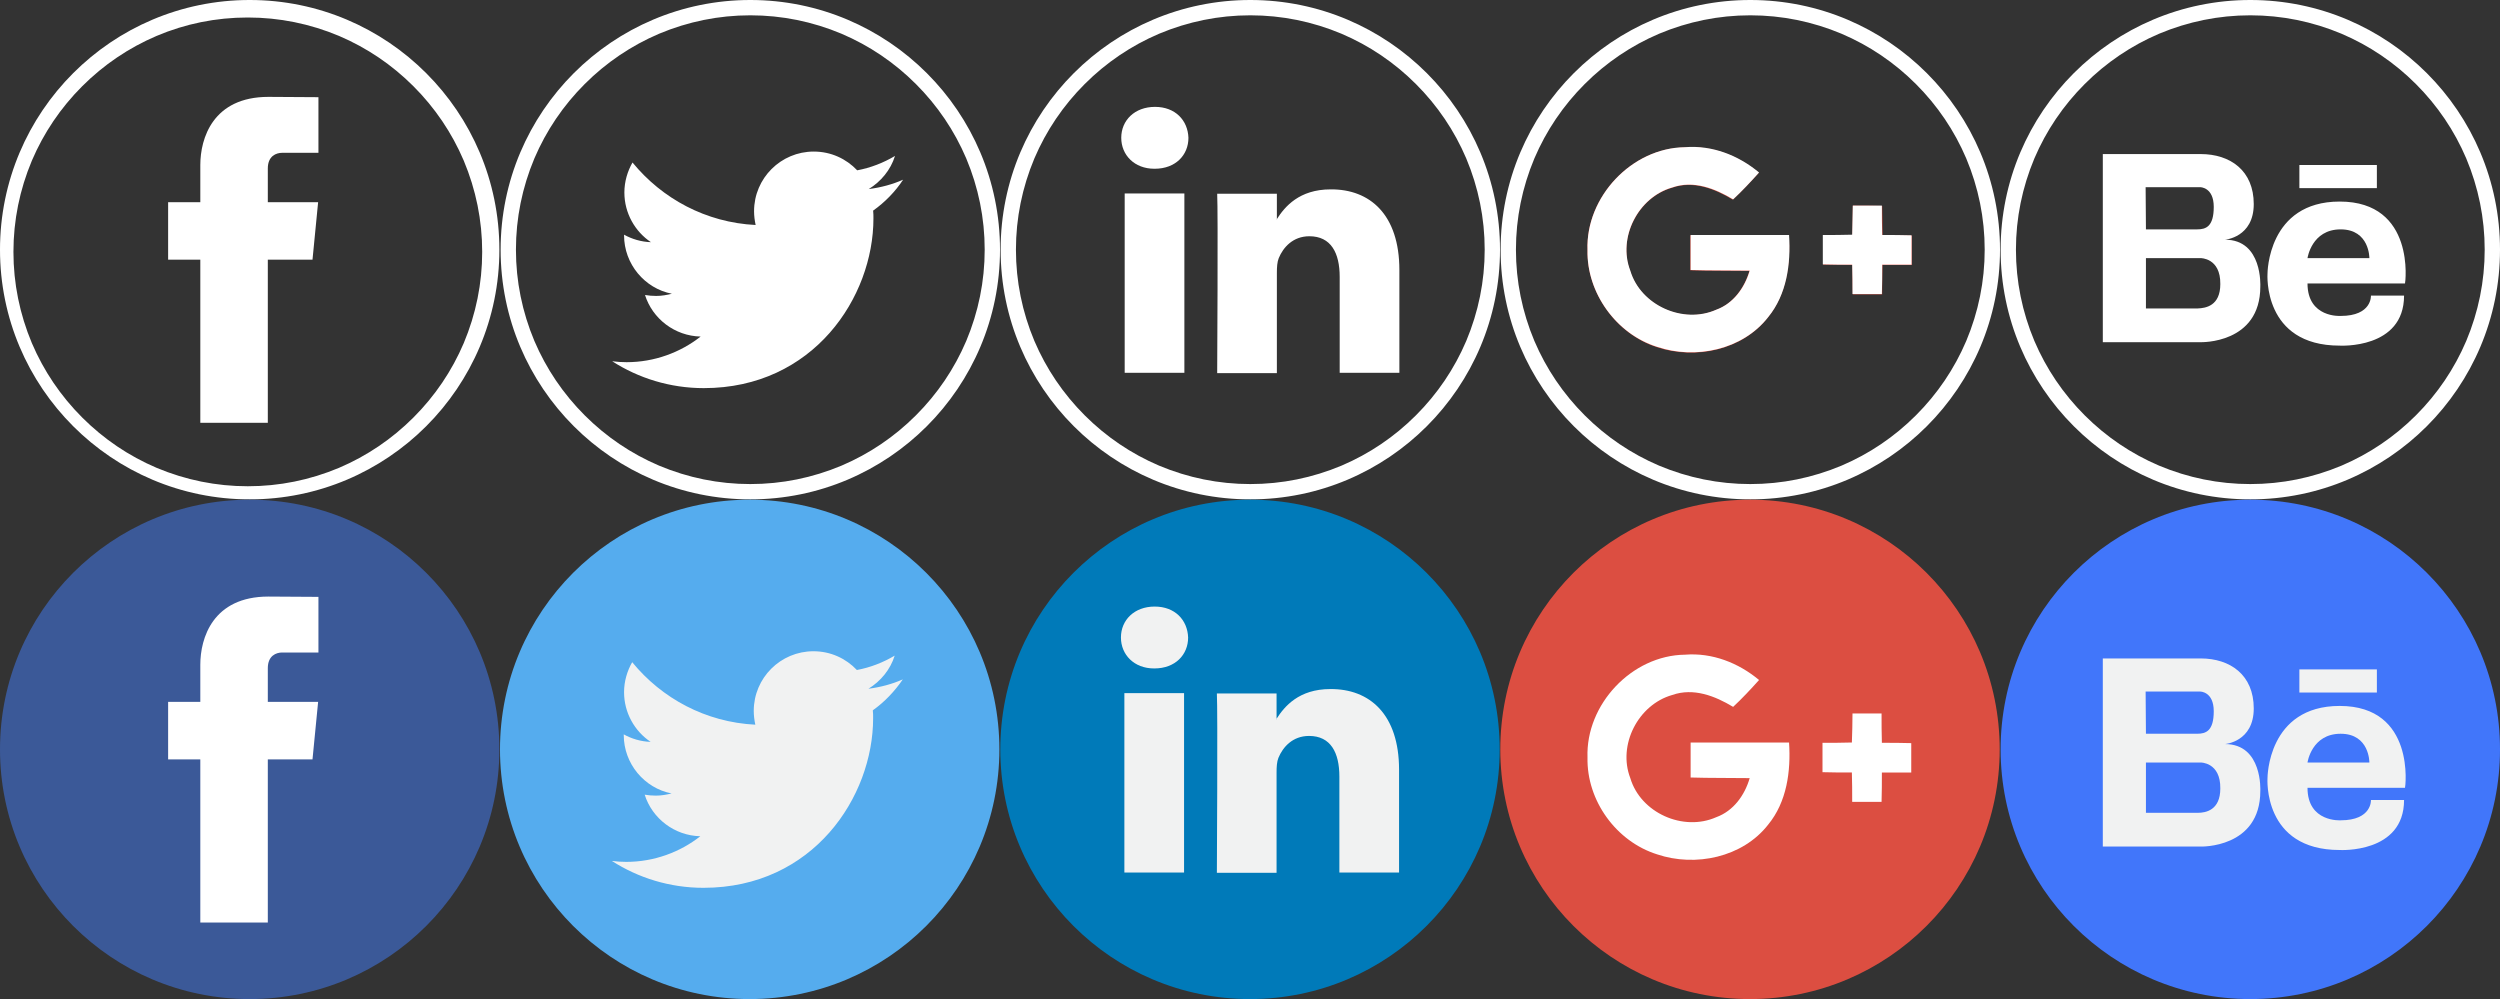 <?xml version="1.0" encoding="utf-8"?>
<!-- Generator: Adobe Illustrator 18.1.1, SVG Export Plug-In . SVG Version: 6.00 Build 0)  -->
<svg version="1.1" id="Layer_1" xmlns="http://www.w3.org/2000/svg" xmlns:xlink="http://www.w3.org/1999/xlink" x="0px" y="0px"
	 viewBox="-5504.8 -2099.2 800 319.7" enable-background="new -5504.8 -2099.2 800 319.7" xml:space="preserve">
<rect x="-5504.8" y="-2099.2" width="800" height="319.7" fill="#333333" stroke="none"/>
<g id="Layer_2">
</g>
<g id="Capa_1">
	<g>
		<path fill="#FFFFFF" d="M-5264.7-2094.3c10.1,0,19.9,2,29.2,5.9c8.9,3.8,16.9,9.2,23.8,16.1c6.9,6.9,12.3,14.9,16.1,23.8
			c3.9,9.3,5.9,19.1,5.9,29.2s-2,19.9-5.9,29.2c-3.8,8.9-9.2,16.9-16.1,23.8s-14.9,12.3-23.8,16.1c-9.3,3.9-19.1,5.9-29.2,5.9
			s-19.9-2-29.2-5.9c-8.9-3.8-16.9-9.2-23.8-16.1s-12.3-14.9-16.1-23.8c-3.9-9.3-5.9-19.1-5.9-29.2s2-19.9,5.9-29.2
			c3.8-8.9,9.2-16.9,16.1-23.8c6.9-6.9,14.9-12.3,23.8-16.1C-5284.6-2092.3-5274.8-2094.3-5264.7-2094.3 M-5264.7-2099.2
			c-44.1,0-79.9,35.8-79.9,79.9s35.8,79.9,79.9,79.9s79.9-35.8,79.9-79.9S-5220.6-2099.2-5264.7-2099.2L-5264.7-2099.2z"/>
		<g>
			<path fill="#FFFFFF" d="M-5215.8-2041.7c-3.4,1.5-7.1,2.5-11,3c3.9-2.4,7-6.1,8.4-10.6c-3.7,2.2-7.8,3.8-12.1,4.6
				c-3.5-3.7-8.4-6-13.9-6c-10.5,0-19.1,8.5-19.1,19.1c0,1.5,0.2,3,0.5,4.4c-15.9-0.8-29.9-8.4-39.4-20c-1.6,2.8-2.6,6.1-2.6,9.6
				c0,6.6,3.4,12.5,8.5,15.9c-3.1-0.1-6.1-1-8.6-2.4c0,0.1,0,0.2,0,0.2c0,9.2,6.6,17,15.3,18.7c-1.6,0.4-3.3,0.7-5,0.7
				c-1.2,0-2.4-0.1-3.6-0.3c2.4,7.6,9.5,13.1,17.8,13.3c-6.5,5.1-14.8,8.2-23.7,8.2c-1.5,0-3.1-0.1-4.6-0.3
				c8.4,5.4,18.5,8.6,29.3,8.6c35.1,0,54.3-29.1,54.3-54.3c0-0.8,0-1.7-0.1-2.5C-5221.6-2034.5-5218.3-2037.9-5215.8-2041.7
				L-5215.8-2041.7z"/>
		</g>
	</g>
</g>
<g>
	<circle fill="#55ACEE" cx="-5264.9" cy="-1859.4" r="79.9"/>
	<g>
		<path fill="#F1F2F2" d="M-5215.9-1881.8c-3.4,1.5-7.1,2.5-11,3c3.9-2.4,7-6.1,8.4-10.6c-3.7,2.2-7.8,3.8-12.1,4.6
			c-3.5-3.7-8.4-6-13.9-6c-10.5,0-19.1,8.5-19.1,19.1c0,1.5,0.2,3,0.5,4.4c-15.9-0.8-29.9-8.4-39.4-20c-1.6,2.8-2.6,6.1-2.6,9.6
			c0,6.6,3.4,12.5,8.5,15.9c-3.1-0.1-6.1-1-8.6-2.4c0,0.1,0,0.2,0,0.2c0,9.2,6.6,17,15.3,18.7c-1.6,0.4-3.3,0.7-5,0.7
			c-1.2,0-2.4-0.1-3.6-0.3c2.4,7.6,9.5,13.1,17.8,13.3c-6.5,5.1-14.8,8.2-23.7,8.2c-1.5,0-3.1-0.1-4.6-0.3
			c8.4,5.4,18.5,8.6,29.3,8.6c35.1,0,54.3-29.1,54.3-54.3c0-0.8,0-1.7-0.1-2.5C-5221.7-1874.6-5218.5-1878-5215.9-1881.8
			L-5215.9-1881.8z"/>
	</g>
</g>
<g>
	<g>
		<path fill="#FFFFFF" d="M-5104.7-2094.3c10.1,0,19.9,2,29.2,5.9c8.9,3.8,16.9,9.2,23.8,16.1c6.9,6.9,12.3,14.9,16.1,23.8
			c3.9,9.3,5.9,19.1,5.9,29.2s-2,19.9-5.9,29.2c-3.8,8.9-9.2,16.9-16.1,23.8s-14.9,12.3-23.8,16.1c-9.3,3.9-19.1,5.9-29.2,5.9
			s-19.9-2-29.2-5.9c-8.9-3.8-16.9-9.2-23.8-16.1s-12.3-14.9-16.1-23.8c-3.9-9.3-5.9-19.1-5.9-29.2s2-19.9,5.9-29.2
			c3.8-8.9,9.2-16.9,16.1-23.8c6.9-6.9,14.9-12.3,23.8-16.1C-5124.6-2092.3-5114.8-2094.3-5104.7-2094.3 M-5104.7-2099.2
			c-44.1,0-79.9,35.8-79.9,79.9s35.8,79.9,79.9,79.9s79.9-35.8,79.9-79.9S-5060.6-2099.2-5104.7-2099.2L-5104.7-2099.2z"/>
	</g>
	<g>
		<path fill="#FFFFFF" d="M-5057-2012.8v32.9h-19.1v-30.7c0-7.7-2.8-13-9.7-13c-5.3,0-8.4,3.6-9.8,7c-0.5,1.2-0.6,2.9-0.6,4.7v32.1
			h-19.1c0,0,0.3-52.1,0-57.4h19.1v8.1c0,0.1-0.1,0.1-0.1,0.2h0.1v-0.2c2.5-3.9,7.1-9.5,17.2-9.5
			C-5066.4-2038.7-5057-2030.5-5057-2012.8L-5057-2012.8z M-5135.2-2065c-6.5,0-10.8,4.3-10.8,9.9c0,5.5,4.2,9.9,10.6,9.9h0.1
			c6.7,0,10.8-4.4,10.8-9.9C-5124.7-2060.7-5128.7-2065-5135.2-2065L-5135.2-2065z M-5144.9-1979.9h19.1v-57.4h-19.1V-1979.9
			L-5144.9-1979.9z"/>
	</g>
</g>
<g>
	<circle fill="#007AB9" cx="-5104.8" cy="-1859.4" r="79.9"/>
	<g>
		<path fill="#F1F2F2" d="M-5057.1-1852.9v32.9h-19.1v-30.7c0-7.7-2.8-13-9.7-13c-5.3,0-8.4,3.6-9.8,7c-0.5,1.2-0.6,2.9-0.6,4.7
			v32.1h-19.1c0,0,0.3-52.1,0-57.4h19.1v8.1c0,0.1-0.1,0.1-0.1,0.2h0.1v-0.2c2.5-3.9,7.1-9.5,17.2-9.5
			C-5066.5-1878.8-5057.1-1870.6-5057.1-1852.9L-5057.1-1852.9z M-5135.3-1905.1c-6.5,0-10.8,4.3-10.8,9.9c0,5.5,4.2,9.9,10.6,9.9
			h0.1c6.7,0,10.8-4.4,10.8-9.9C-5124.8-1900.8-5128.8-1905.1-5135.3-1905.1L-5135.3-1905.1z M-5145-1820h19.1v-57.4h-19.1V-1820z"
			/>
	</g>
</g>
<g>
	<g>
		<path fill="#DC4E41" d="M-4996.8-2019.2c-0.3,13.7,9.2,26.9,22.2,31.1c12.3,4.1,27.3,1,35.5-9.5c6-7.4,7.3-17.2,6.7-26.3
			c-10.5-0.1-21-0.1-31.5,0c0,3.7,0,7.5,0,11.2c6.3,0.2,12.6,0.1,18.9,0.2c-1.6,5.4-5.2,10.5-10.7,12.5
			c-10.6,4.7-24.1-1.4-27.5-12.5c-4-10.6,2.6-23.5,13.4-26.6c6.8-2.4,13.7,0.3,19.5,3.8c2.9-2.7,5.7-5.7,8.3-8.6
			c-6.6-5.5-15-8.8-23.7-8.1C-4982.6-2051.9-4997.4-2036.2-4996.8-2019.2z"/>
		<path fill="#DC4E41" d="M-4911.9-2033.4c0,3.1-0.1,6.3-0.1,9.4c-3.2,0-6.3,0-9.4,0.1c0,3.1,0,6.3,0,9.4c3.1,0,6.3,0,9.4,0.1
			c0,3.1,0,6.3,0.1,9.4c3.1,0,6.3,0,9.4,0c0-3.2,0-6.3,0.1-9.4c3.1,0,6.3,0,9.4,0c0-3.1,0-6.3,0-9.4c-3.1,0-6.3,0-9.4-0.1
			c0-3.1,0-6.3-0.1-9.4C-4905.7-2033.4-4908.8-2033.4-4911.9-2033.4z"/>
		<g>
			<path fill="#FFFFFF" d="M-4996.8-2019.2c-0.6-17,14.2-32.7,31.2-32.9c8.7-0.7,17.1,2.6,23.7,8.1c-2.7,3-5.4,5.9-8.3,8.6
				c-5.8-3.5-12.7-6.2-19.5-3.8c-10.9,3.1-17.5,16-13.4,26.6c3.3,11.1,16.9,17.2,27.5,12.5c5.5-2,9.1-7,10.7-12.5
				c-6.3-0.1-12.6,0-18.9-0.2c0-3.7,0-7.5,0-11.2c10.5,0,21,0,31.5,0c0.6,9.2-0.7,19-6.7,26.3c-8.2,10.5-23.3,13.6-35.5,9.5
				C-4987.6-1992.3-4997.1-2005.5-4996.8-2019.2z"/>
			<path fill="#FFFFFF" d="M-4911.9-2033.4c3.1,0,6.2,0,9.3,0c0,3.1,0,6.3,0.1,9.4c3.1,0,6.3,0,9.4,0.1c0,3.1,0,6.3,0,9.4
				c-3.1,0-6.3,0-9.4,0c0,3.2,0,6.3-0.1,9.4c-3.1,0-6.3,0-9.4,0c0-3.2,0-6.3-0.1-9.4c-3.1,0-6.3,0-9.4-0.1c0-3.1,0-6.3,0-9.4
				c3.1,0,6.3,0,9.4-0.1C-4912-2027.1-4912-2030.2-4911.9-2033.4z"/>
		</g>
	</g>
</g>
<path id="XMLID_30_" fill="#FFFFFF" d="M-4944.7-2094.3c10.1,0,19.9,2,29.2,5.9c8.9,3.8,16.9,9.2,23.8,16.1
	c6.9,6.9,12.3,14.9,16.1,23.8c3.9,9.3,5.9,19.1,5.9,29.2s-2,19.9-5.9,29.2c-3.8,8.9-9.2,16.9-16.1,23.8s-14.9,12.3-23.8,16.1
	c-9.3,3.9-19.1,5.9-29.2,5.9s-19.9-2-29.2-5.9c-8.9-3.8-16.9-9.2-23.8-16.1s-12.3-14.9-16.1-23.8c-3.9-9.3-5.9-19.1-5.9-29.2
	s2-19.9,5.9-29.2c3.8-8.9,9.2-16.9,16.1-23.8c6.9-6.9,14.9-12.3,23.8-16.1C-4964.6-2092.3-4954.8-2094.3-4944.7-2094.3
	 M-4944.7-2099.2c-44.1,0-79.9,35.8-79.9,79.9s35.8,79.9,79.9,79.9s79.9-35.8,79.9-79.9S-4900.6-2099.2-4944.7-2099.2
	L-4944.7-2099.2z"/>
<g>
	<g>
		<circle id="XMLID_1_" fill="#DC4E41" cx="-4944.8" cy="-1859.4" r="79.9"/>
	</g>
	<g>
		<path fill="#DC4E41" d="M-4996.8-1855.8c-0.3,13.7,9.2,26.9,22.2,31.1c12.3,4.1,27.3,1,35.5-9.5c6-7.4,7.3-17.2,6.7-26.3
			c-10.5-0.1-21-0.1-31.5,0c0,3.7,0,7.5,0,11.2c6.3,0.2,12.6,0.1,18.9,0.2c-1.6,5.4-5.2,10.5-10.7,12.5
			c-10.6,4.7-24.1-1.4-27.5-12.5c-4-10.6,2.6-23.5,13.4-26.6c6.8-2.4,13.7,0.3,19.5,3.8c2.9-2.7,5.7-5.7,8.3-8.6
			c-6.6-5.5-15-8.8-23.7-8.1C-4982.6-1888.5-4997.5-1872.8-4996.8-1855.8z"/>
		<path fill="#DC4E41" d="M-4912-1869.9c0,3.1-0.1,6.3-0.1,9.4c-3.2,0-6.3,0-9.4,0.1c0,3.1,0,6.3,0,9.4c3.1,0,6.3,0,9.4,0.1
			c0,3.1,0,6.3,0.1,9.4c3.1,0,6.3,0,9.4,0c0-3.2,0-6.3,0.1-9.4c3.1,0,6.3,0,9.4,0c0-3.1,0-6.3,0-9.4c-3.1,0-6.3,0-9.4-0.1
			c0-3.1,0-6.3-0.1-9.4C-4905.7-1869.9-4908.9-1869.9-4912-1869.9z"/>
		<g>
			<path fill="#FFFFFF" d="M-4996.8-1856.8c-0.6-17,14.2-32.7,31.2-32.9c8.7-0.7,17.1,2.6,23.7,8.1c-2.7,3-5.4,5.9-8.3,8.6
				c-5.8-3.5-12.7-6.2-19.5-3.8c-10.9,3.1-17.5,16-13.4,26.6c3.3,11.1,16.9,17.2,27.5,12.5c5.5-2,9.1-7,10.7-12.5
				c-6.3-0.1-12.6,0-18.9-0.2c0-3.7,0-7.5,0-11.2c10.5,0,21,0,31.5,0c0.6,9.2-0.7,19-6.7,26.3c-8.2,10.5-23.3,13.6-35.5,9.5
				C-4987.6-1829.9-4997.1-1843-4996.8-1856.8z"/>
			<path fill="#FFFFFF" d="M-4912-1870.9c3.1,0,6.2,0,9.3,0c0,3.1,0,6.3,0.1,9.4c3.1,0,6.3,0,9.4,0.1c0,3.1,0,6.3,0,9.4
				c-3.1,0-6.3,0-9.4,0c0,3.2,0,6.3-0.1,9.4c-3.1,0-6.3,0-9.4,0c0-3.2,0-6.3-0.1-9.4c-3.1,0-6.3,0-9.4-0.1c0-3.1,0-6.3,0-9.4
				c3.1,0,6.3,0,9.4-0.1C-4912.1-1864.6-4912-1867.8-4912-1870.9z"/>
		</g>
	</g>
</g>
<g>
	<path fill="#FFFFFF" d="M-5425.5-2093.6c10.1,0,19.9,2,29.2,5.9c8.9,3.8,16.9,9.2,23.8,16.1c6.9,6.9,12.3,14.9,16.1,23.8
		c3.9,9.3,5.9,19.1,5.9,29.2s-2,19.9-5.9,29.2c-3.8,8.9-9.2,16.9-16.1,23.8s-14.9,12.3-23.8,16.1c-9.3,3.9-19.1,5.9-29.2,5.9
		s-19.9-2-29.2-5.9c-8.9-3.8-16.9-9.2-23.8-16.1s-12.3-14.9-16.1-23.8c-3.9-9.3-5.9-19.1-5.9-29.2s2-19.9,5.9-29.2
		c3.8-8.9,9.2-16.9,16.1-23.8c6.9-6.9,14.9-12.3,23.8-16.1C-5445.5-2091.6-5435.7-2093.6-5425.5-2093.6 M-5424.9-2099.2
		c-44.1,0-79.9,35.8-79.9,79.9s35.8,79.9,79.9,79.9s79.9-35.8,79.9-79.9S-5380.8-2099.2-5424.9-2099.2L-5424.9-2099.2z"/>
	<path fill="#FFFFFF" d="M-5404.8-2016.1h-14.3v52.2h-21.6v-52.2h-10.3v-18.4h10.3v-11.9c0-8.5,4-21.8,21.8-21.8l16,0.1v17.8h-11.6
		c-1.9,0-4.6,1-4.6,5v10.8h16.1L-5404.8-2016.1z"/>
</g>
<g>
	<circle fill="#3B5998" cx="-5424.9" cy="-1859.4" r="79.9"/>
	<path fill="#FFFFFF" d="M-5404.8-1856.2h-14.3v52.2h-21.6v-52.2h-10.3v-18.4h10.3v-11.9c0-8.5,4-21.8,21.8-21.8l16,0.1v17.8h-11.6
		c-1.9,0-4.6,1-4.6,5v10.8h16.1L-5404.8-1856.2z"/>
</g>
<path fill="#FFFFFF" d="M-4784.7-2094.3c10.1,0,19.9,2,29.2,5.9c8.9,3.8,16.9,9.2,23.8,16.1c6.9,6.9,12.3,14.9,16.1,23.8
	c3.9,9.3,5.9,19.1,5.9,29.2s-2,19.9-5.9,29.2c-3.8,8.9-9.2,16.9-16.1,23.8s-14.9,12.3-23.8,16.1c-9.3,3.9-19.1,5.9-29.2,5.9
	s-19.9-2-29.2-5.9c-8.9-3.8-16.9-9.2-23.8-16.1s-12.3-14.9-16.1-23.8c-3.9-9.3-5.9-19.1-5.9-29.2s2-19.9,5.9-29.2
	c3.8-8.9,9.2-16.9,16.1-23.8c6.9-6.9,14.9-12.3,23.8-16.1C-4804.6-2092.3-4794.8-2094.3-4784.7-2094.3 M-4784.7-2099.2
	c-44.1,0-79.9,35.8-79.9,79.9s35.8,79.9,79.9,79.9s79.9-35.8,79.9-79.9S-4740.6-2099.2-4784.7-2099.2L-4784.7-2099.2z"/>
<path fill="#FFFFFF" d="M-4756.1-2034.7c-23.1,0-23.1,23-23.1,23.1c0,0-1.6,23,23.1,23c0,0,20.6,1.2,20.6-16h-10.6
	c0,0,0.4,6.5-9.7,6.5c0,0-10.6,0.7-10.6-10.4h31.2C-4735.1-2008.5-4731.7-2034.7-4756.1-2034.7z M-4766.4-2016.6
	c0,0,1.3-9.2,10.6-9.2c9.3,0,9.2,9.2,9.2,9.2H-4766.4z M-4792.8-2022.5c0,0,9.2-0.7,9.2-11.4c0-10.7-7.5-16-17-16h-31.3v60.2h31.3
	c0,0,19.1,0.6,19.1-17.8C-4781.5-2007.6-4780.7-2022.5-4792.8-2022.5z M-4818.2-2039.3h17.5c0,0,4.3,0,4.3,6.3s-2.5,7.2-5.3,7.2
	h-16.4L-4818.2-2039.3L-4818.2-2039.3z M-4801.5-2000.5h-16.6v-16.1h17.5c0,0,6.4-0.1,6.3,8.3
	C-4794.3-2001.3-4799-2000.6-4801.5-2000.5z M-4769-2046.4v7.4h24.8v-7.4H-4769z"/>
<g>
	<g>
		<circle fill="#4176FA" cx="-4784.7" cy="-1859.4" r="79.9"/>
	</g>
	<g>
		<path fill="#F1F2F2" d="M-4756.1-1873.3c-23.1,0-23.1,23-23.1,23.1c0,0-1.6,23,23.1,23c0,0,20.6,1.2,20.6-16h-10.6
			c0,0,0.4,6.5-9.7,6.5c0,0-10.6,0.7-10.6-10.4h31.2C-4735.1-1847.1-4731.7-1873.3-4756.1-1873.3z M-4766.4-1855.2
			c0,0,1.3-9.2,10.6-9.2c9.3,0,9.2,9.2,9.2,9.2H-4766.4z M-4792.8-1861.1c0,0,9.2-0.7,9.2-11.4c0-10.7-7.5-16-17-16h-31.3v60.2h31.3
			c0,0,19.1,0.6,19.1-17.8C-4781.5-1846.1-4780.7-1861.1-4792.8-1861.1z M-4818.2-1877.9h17.5c0,0,4.3,0,4.3,6.3s-2.5,7.2-5.3,7.2
			h-16.4L-4818.2-1877.9L-4818.2-1877.9z M-4801.5-1839.1h-16.6v-16.1h17.5c0,0,6.4-0.1,6.3,8.3
			C-4794.3-1839.9-4799-1839.1-4801.5-1839.1z M-4769-1885v7.4h24.8v-7.4H-4769z"/>
	</g>
</g>
</svg>

